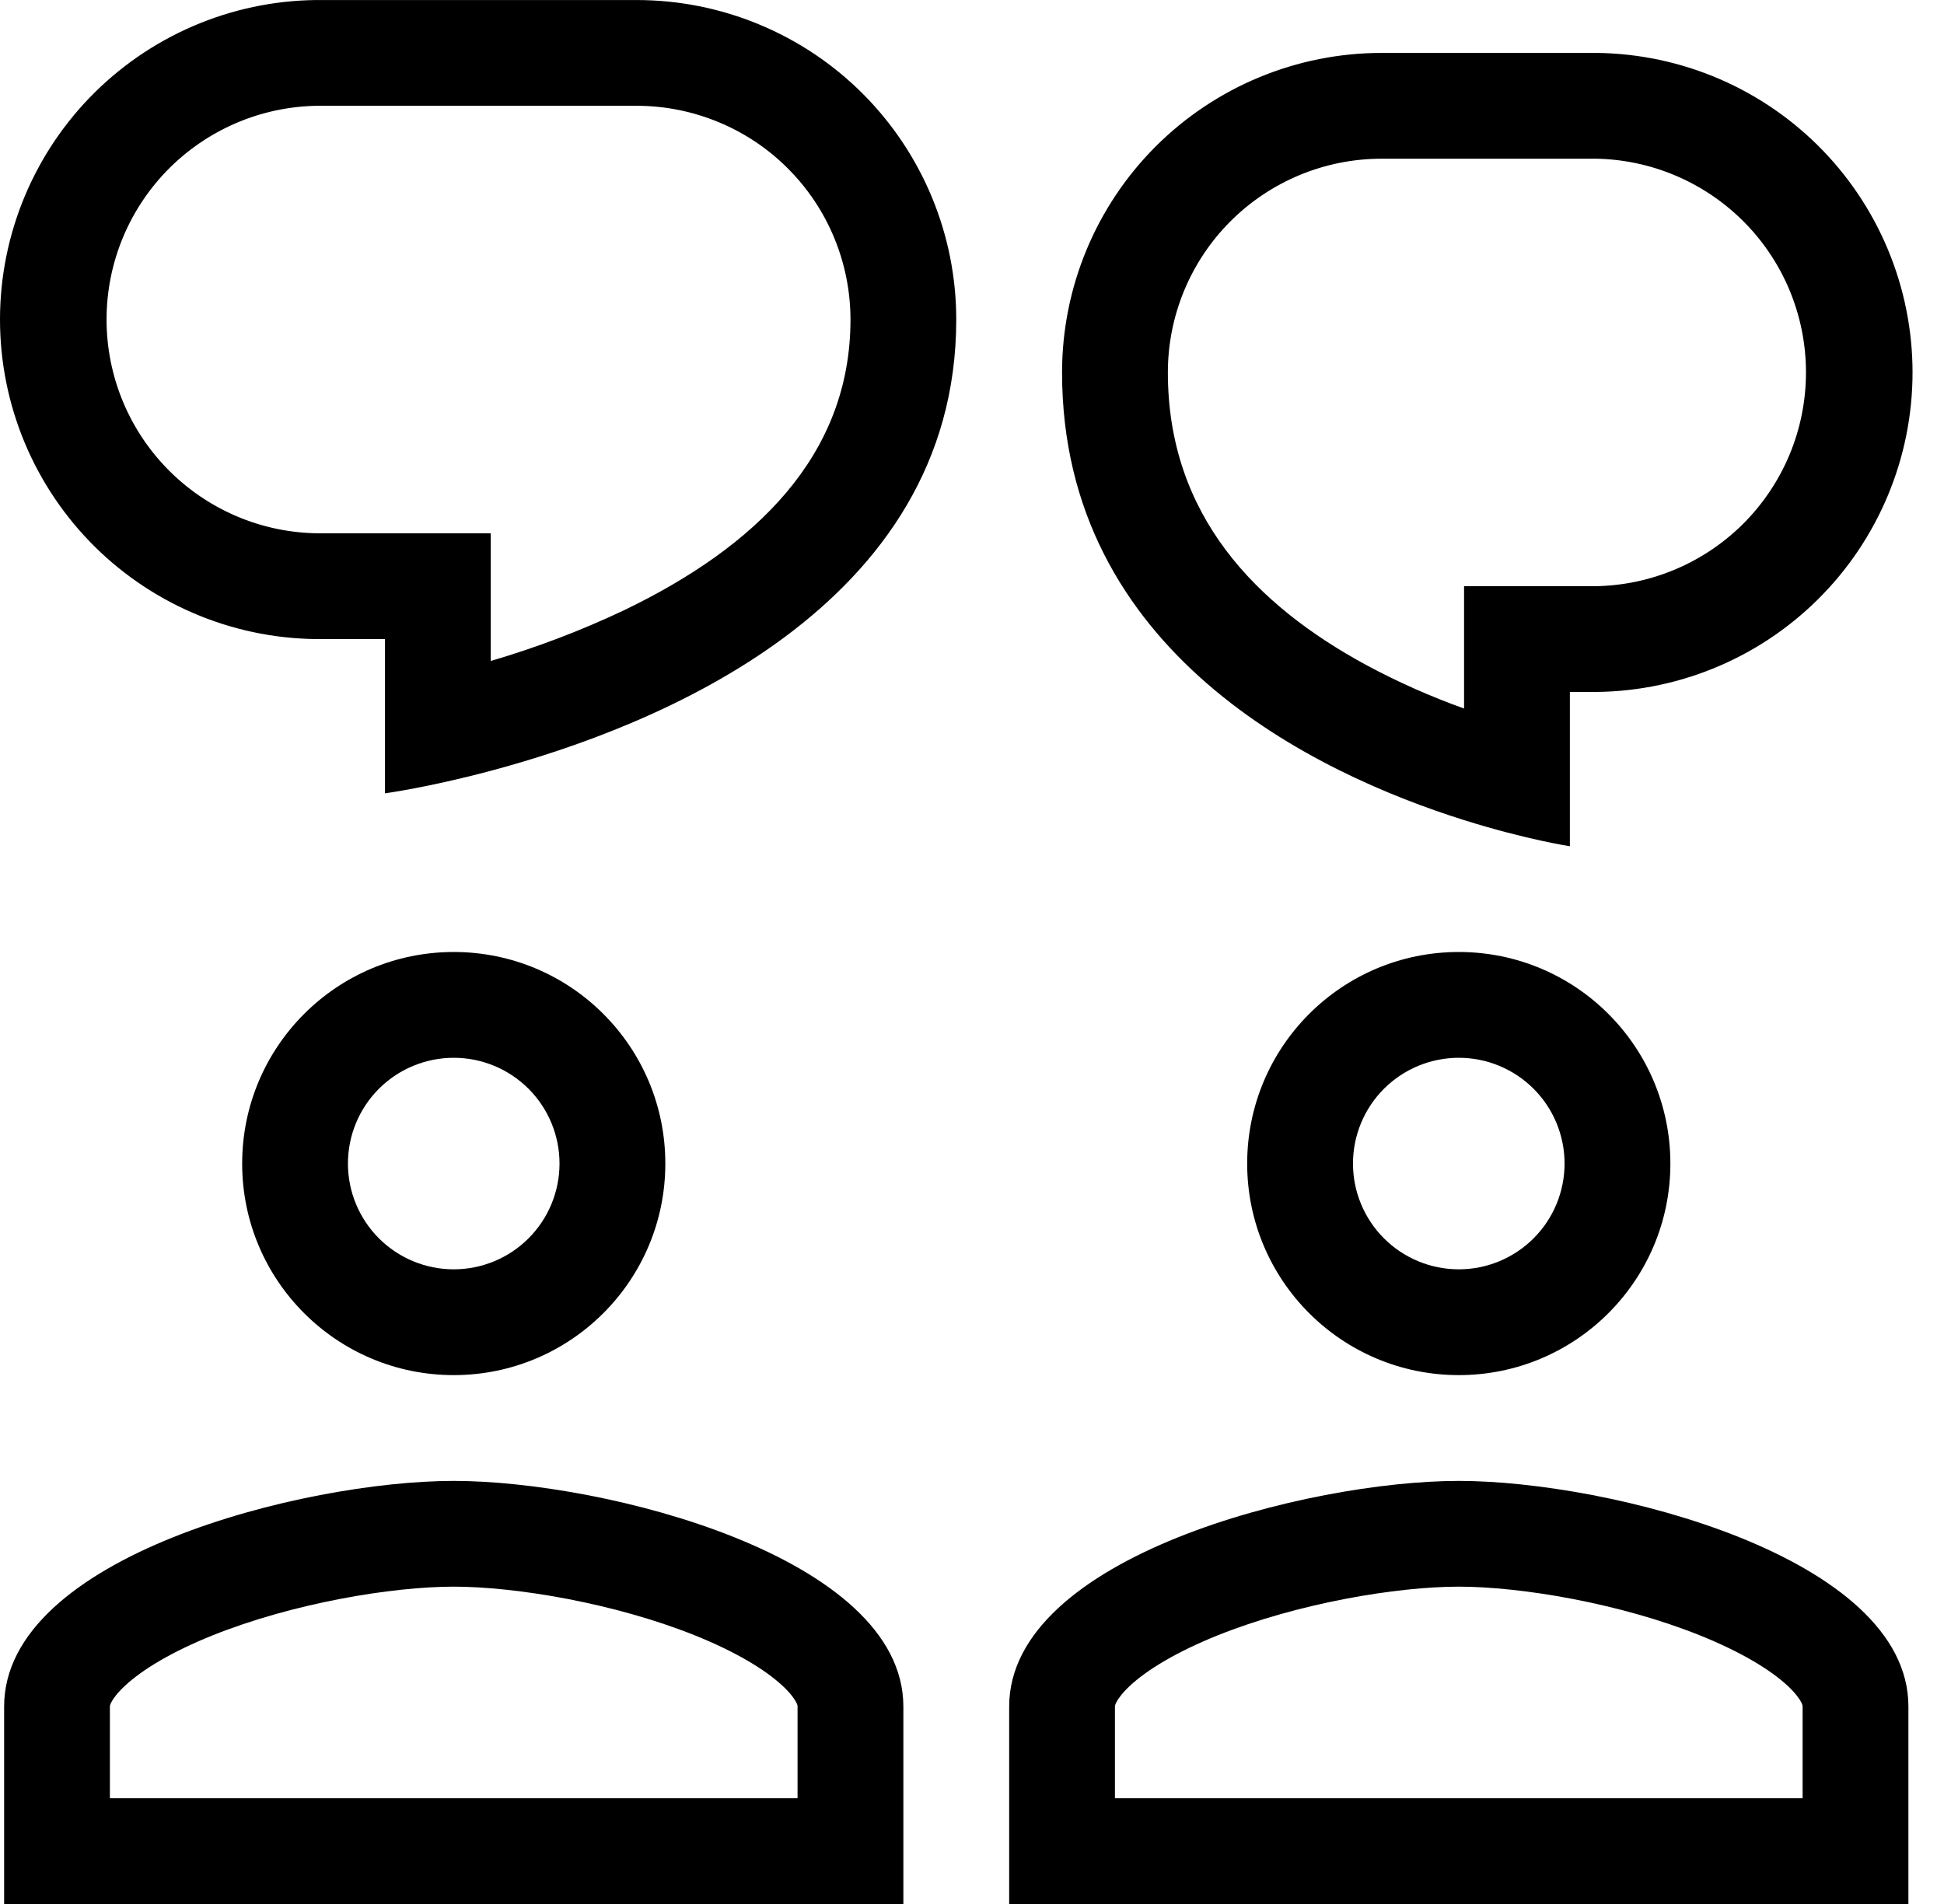 <svg width="49" height="48" viewBox="0 0 49 48" fill="none" xmlns="http://www.w3.org/2000/svg">
<path fill-rule="evenodd" clip-rule="evenodd" d="M9.704 20C9.704 20 10.791 19.854 12.37 19.432C16.533 18.322 24.103 15.307 24.103 8.057C24.103 6.999 23.895 5.951 23.49 4.974C23.085 3.996 22.492 3.108 21.744 2.36C20.996 1.612 20.108 1.019 19.13 0.614C18.153 0.209 17.105 0.001 16.047 0.001H8.16C7.093 -0.013 6.034 0.185 5.045 0.584C4.056 0.982 3.155 1.574 2.396 2.323C1.637 3.072 1.035 3.965 0.623 4.949C0.212 5.933 0 6.989 0 8.056C0 9.123 0.212 10.178 0.623 11.163C1.035 12.147 1.637 13.039 2.396 13.789C3.155 14.538 4.056 15.129 5.045 15.528C6.034 15.927 7.093 16.125 8.16 16.111H9.704V20ZM12.37 13.444H8.16C7.445 13.456 6.735 13.325 6.071 13.059C5.408 12.793 4.804 12.398 4.294 11.896C3.785 11.395 3.38 10.797 3.104 10.138C2.828 9.478 2.686 8.771 2.686 8.056C2.686 7.341 2.828 6.633 3.104 5.974C3.38 5.315 3.785 4.717 4.294 4.215C4.804 3.714 5.408 3.319 6.071 3.053C6.735 2.787 7.445 2.656 8.16 2.667H16.047C16.755 2.667 17.456 2.807 18.11 3.078C18.764 3.348 19.358 3.745 19.858 4.246C20.359 4.746 20.756 5.34 21.026 5.994C21.297 6.648 21.437 7.349 21.437 8.057C21.437 11.501 19.026 13.794 15.745 15.377C14.656 15.894 13.527 16.324 12.37 16.663V13.444ZM11.437 34.667C14.383 34.667 16.77 32.28 16.77 29.334C16.77 26.387 14.383 24 11.437 24C8.49 24 6.104 26.387 6.104 29.334C6.104 32.28 8.49 34.667 11.437 34.667ZM14.103 29.334C14.103 30.041 13.822 30.719 13.322 31.219C12.822 31.719 12.144 32 11.437 32C10.73 32 10.051 31.719 9.551 31.219C9.051 30.719 8.77 30.041 8.77 29.334C8.77 28.626 9.051 27.948 9.551 27.448C10.051 26.948 10.73 26.667 11.437 26.667C12.144 26.667 12.822 26.948 13.322 27.448C13.822 27.948 14.103 28.626 14.103 29.334ZM0.104 43.023C0.104 39.239 7.654 37.334 11.437 37.334C15.219 37.334 22.77 39.24 22.77 43.023V48H0.104V43.023ZM2.77 45.333V43.023C2.77 43.009 2.77 42.983 2.805 42.916C2.848 42.833 2.945 42.688 3.156 42.493C3.594 42.087 4.329 41.643 5.346 41.233C7.386 40.413 9.88 40 11.437 40C12.993 40 15.489 40.413 17.527 41.233C18.543 41.643 19.279 42.087 19.718 42.493C19.929 42.688 20.026 42.833 20.069 42.915C20.103 42.981 20.103 43.011 20.103 43.021V45.333H2.77ZM42.103 29.334C42.103 32.28 39.716 34.667 36.77 34.667C33.823 34.667 31.436 32.28 31.436 29.334C31.436 26.387 33.823 24 36.77 24C39.716 24 42.103 26.387 42.103 29.334ZM36.77 32C37.477 32 38.155 31.719 38.655 31.219C39.156 30.719 39.436 30.041 39.436 29.334C39.436 28.626 39.156 27.948 38.655 27.448C38.155 26.948 37.477 26.667 36.77 26.667C36.063 26.667 35.384 26.948 34.884 27.448C34.384 27.948 34.103 28.626 34.103 29.334C34.103 30.041 34.384 30.719 34.884 31.219C35.384 31.719 36.063 32 36.77 32ZM25.437 43.023C25.437 39.239 32.987 37.334 36.77 37.334C40.552 37.334 48.103 39.24 48.103 43.023V48H25.437V43.023ZM28.103 45.333V43.023C28.103 43.009 28.103 42.983 28.138 42.916C28.181 42.833 28.278 42.688 28.487 42.493C28.927 42.087 29.663 41.643 30.679 41.233C32.719 40.413 35.212 40 36.77 40C38.326 40 40.822 40.413 42.86 41.233C43.876 41.643 44.612 42.087 45.052 42.493C45.262 42.688 45.359 42.833 45.402 42.915C45.436 42.981 45.436 43.011 45.436 43.021V45.333H28.103ZM36.903 20.675C38.463 21.166 39.57 21.334 39.57 21.334V17.444H40.047C41.114 17.458 42.172 17.26 43.162 16.861C44.151 16.463 45.051 15.871 45.81 15.122C46.569 14.373 47.172 13.48 47.583 12.496C47.995 11.512 48.207 10.456 48.207 9.389C48.207 8.323 47.995 7.267 47.583 6.282C47.172 5.298 46.569 4.406 45.81 3.656C45.051 2.907 44.151 2.316 43.162 1.917C42.172 1.518 41.114 1.32 40.047 1.334H34.826C32.689 1.334 30.64 2.183 29.129 3.693C27.619 5.204 26.77 7.253 26.77 9.39C26.77 16.451 33.153 19.496 36.903 20.675ZM40.047 14.778H36.903V17.862C36.056 17.559 35.234 17.194 34.442 16.768C31.663 15.261 29.437 12.998 29.437 9.389C29.437 7.959 30.005 6.589 31.015 5.579C32.026 4.568 33.397 4.001 34.826 4.001H40.047C40.762 3.989 41.472 4.12 42.135 4.386C42.799 4.652 43.403 5.047 43.913 5.549C44.422 6.05 44.827 6.648 45.103 7.307C45.379 7.967 45.521 8.674 45.521 9.389C45.521 10.104 45.379 10.812 45.103 11.471C44.827 12.13 44.422 12.728 43.913 13.23C43.403 13.731 42.799 14.127 42.135 14.392C41.472 14.658 40.762 14.789 40.047 14.778Z" fill="black"/>
</svg>
